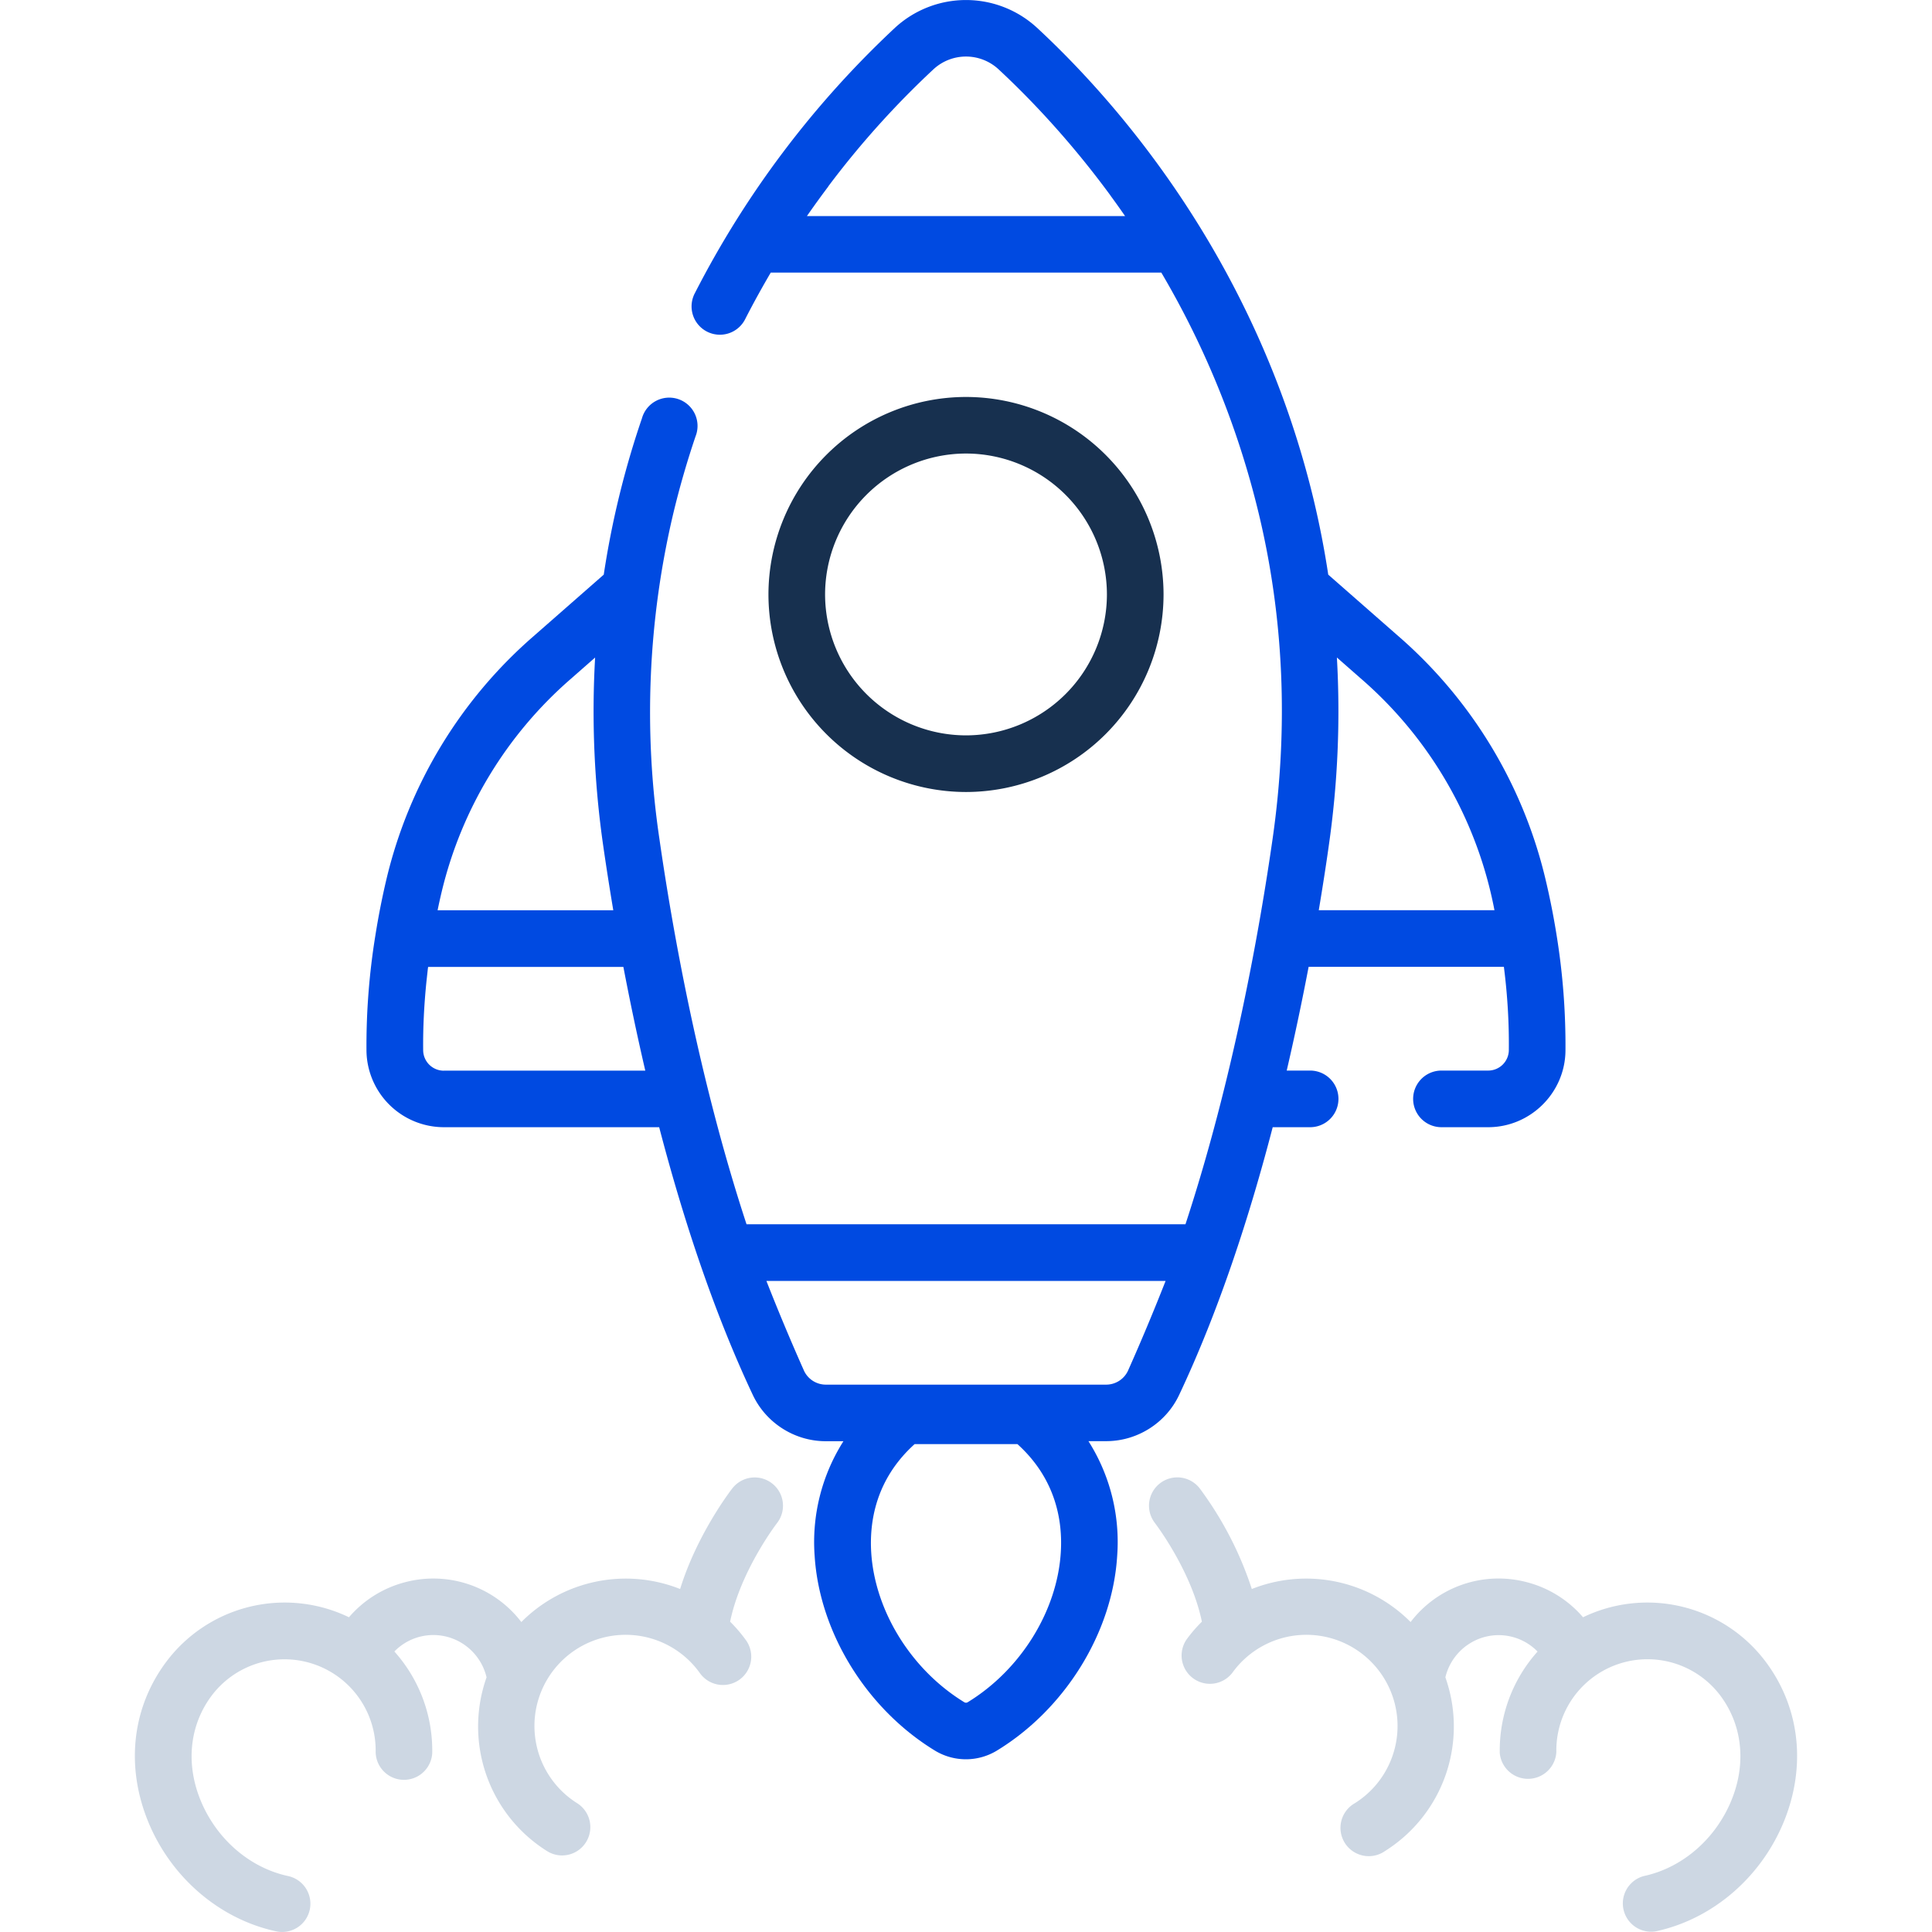 <svg width="32" height="32" viewBox="0 0 32 32" fill="none" xmlns="http://www.w3.org/2000/svg"><g clip-path="url(#a)"><path d="M19.272 9.847A3.275 3.275 0 0 0 16 6.575a3.275 3.275 0 0 0-3.272 3.272A3.275 3.275 0 0 0 16 13.118a3.275 3.275 0 0 0 3.272-3.271zm-5.606 0A2.337 2.337 0 0 1 16 7.512a2.337 2.337 0 0 1 2.334 2.335A2.337 2.337 0 0 1 16 12.18a2.337 2.337 0 0 1-2.334-2.334z" fill="#17304F"/><path d="M12.788 24.57a.469.469 0 0 0-.658.082c-.029.036-.585.76-.865 1.667a2.439 2.439 0 0 0-2.63.547 1.833 1.833 0 0 0-1.935-.657 1.83 1.83 0 0 0-.92.578 2.45 2.45 0 0 0-3.015.723c-.555.731-.682 1.667-.348 2.567.36.97 1.186 1.703 2.158 1.912a.468.468 0 0 0 .556-.36.469.469 0 0 0-.36-.556c-.66-.142-1.225-.649-1.475-1.321-.22-.594-.141-1.205.216-1.675a1.51 1.51 0 0 1 2.71.943.469.469 0 0 0 .937.02 2.457 2.457 0 0 0-.627-1.686.9.9 0 0 1 1.099-.15.91.91 0 0 1 .428.578 2.436 2.436 0 0 0 .999 2.876.467.467 0 0 0 .647-.144.469.469 0 0 0-.145-.647 1.51 1.51 0 1 1 2.028-2.161.469.469 0 1 0 .758-.552 2.425 2.425 0 0 0-.253-.294c.173-.842.766-1.619.777-1.633a.468.468 0 0 0-.082-.657zm16.447 2.94a2.45 2.45 0 0 0-3.015-.723 1.83 1.83 0 0 0-.92-.578 1.832 1.832 0 0 0-1.936.657 2.438 2.438 0 0 0-2.63-.547 5.814 5.814 0 0 0-.864-1.668.468.468 0 0 0-.74.576c.006.008.603.788.777 1.633-.091.09-.177.189-.253.294a.469.469 0 0 0 .758.552 1.51 1.51 0 1 1 2.028 2.161.469.469 0 1 0 .502.791 2.436 2.436 0 0 0 .998-2.876.91.91 0 0 1 .43-.577.9.9 0 0 1 1.097.15 2.452 2.452 0 0 0-.626 1.684.47.47 0 0 0 .937-.019 1.51 1.51 0 0 1 2.71-.944c.357.471.436 1.082.216 1.676-.25.673-.815 1.179-1.476 1.321a.469.469 0 0 0 .197.916c.971-.208 1.798-.941 2.158-1.911.333-.9.207-1.837-.348-2.568z" fill="#CDD7E3"/><path d="M18.323 23.87c.514 0 .988-.3 1.207-.765.66-1.399 1.166-2.957 1.55-4.435h.62a.469.469 0 1 0 0-.938h-.388c.14-.602.26-1.18.363-1.718h3.234c.06.469.087.931.082 1.382a.342.342 0 0 1-.342.336h-.774a.469.469 0 1 0 0 .938h.774c.698 0 1.272-.567 1.28-1.264a11.405 11.405 0 0 0-.145-1.905 12.4 12.4 0 0 0-.187-.944 7.68 7.68 0 0 0-2.435-4.02L22 9.518a15.08 15.08 0 0 0-.243-1.247c-.962-3.994-3.284-6.61-4.583-7.813a1.735 1.735 0 0 0-2.348 0 15.961 15.961 0 0 0-3.316 4.396.469.469 0 1 0 .835.427c.136-.266.277-.52.421-.766h6.469a14.554 14.554 0 0 1 1.61 3.976c.42 1.74.498 3.556.234 5.397-.213 1.489-.651 3.975-1.444 6.39h-7.27c-.793-2.415-1.23-4.901-1.444-6.39a14.29 14.29 0 0 1 .234-5.397c.102-.424.225-.849.365-1.262a.469.469 0 1 0-.887-.301A14.785 14.785 0 0 0 10 9.518l-1.163 1.02a7.68 7.68 0 0 0-2.435 4.019 12.62 12.62 0 0 0-.183.927 11.4 11.4 0 0 0-.149 1.922 1.283 1.283 0 0 0 1.28 1.264h3.568c.386 1.478.892 3.036 1.551 4.435.22.465.693.766 1.207.766h.294a3.117 3.117 0 0 0-.477 1.899c.08 1.269.86 2.534 1.99 3.224a.988.988 0 0 0 1.031 0c1.13-.69 1.912-1.955 1.99-3.224a3.117 3.117 0 0 0-.476-1.9h.294zm3.684-9.85a15.63 15.63 0 0 0 .136-3.13l.401.352a6.748 6.748 0 0 1 2.209 3.834h-2.91c.065-.388.12-.743.164-1.055zM13.365 3.579c.118-.17.237-.334.355-.491h-.002a14.746 14.746 0 0 1 1.745-1.942.793.793 0 0 1 1.074 0c.506.47 1.178 1.168 1.856 2.092h-.001c.081.11.162.224.243.341h-5.27zm-6.05 11.195a6.747 6.747 0 0 1 2.14-3.53l.402-.353a15.63 15.63 0 0 0 .136 3.13c.045.313.1.668.165 1.056h-2.91a8.7 8.7 0 0 1 .067-.303zm.036 2.96a.342.342 0 0 1-.342-.337c-.004-.372.015-.752.054-1.137l.023-.21.005-.035h3.234c.103.538.223 1.116.363 1.718H7.35zm6.326 5.2a.399.399 0 0 1-.359-.228 35.947 35.947 0 0 1-.624-1.49h6.612a36.05 36.05 0 0 1-.624 1.49.399.399 0 0 1-.359.228h-4.646zm3.893 2.779c-.06.972-.666 1.947-1.543 2.482a.053.053 0 0 1-.054 0c-.877-.535-1.482-1.51-1.543-2.482-.031-.504.072-1.21.719-1.794h1.703c.646.584.75 1.29.718 1.794z" fill="#004AE1"/></g><defs><clipPath id="a"><path fill="#fff" d="M0 0h32v32H0z"/></clipPath></defs></svg>